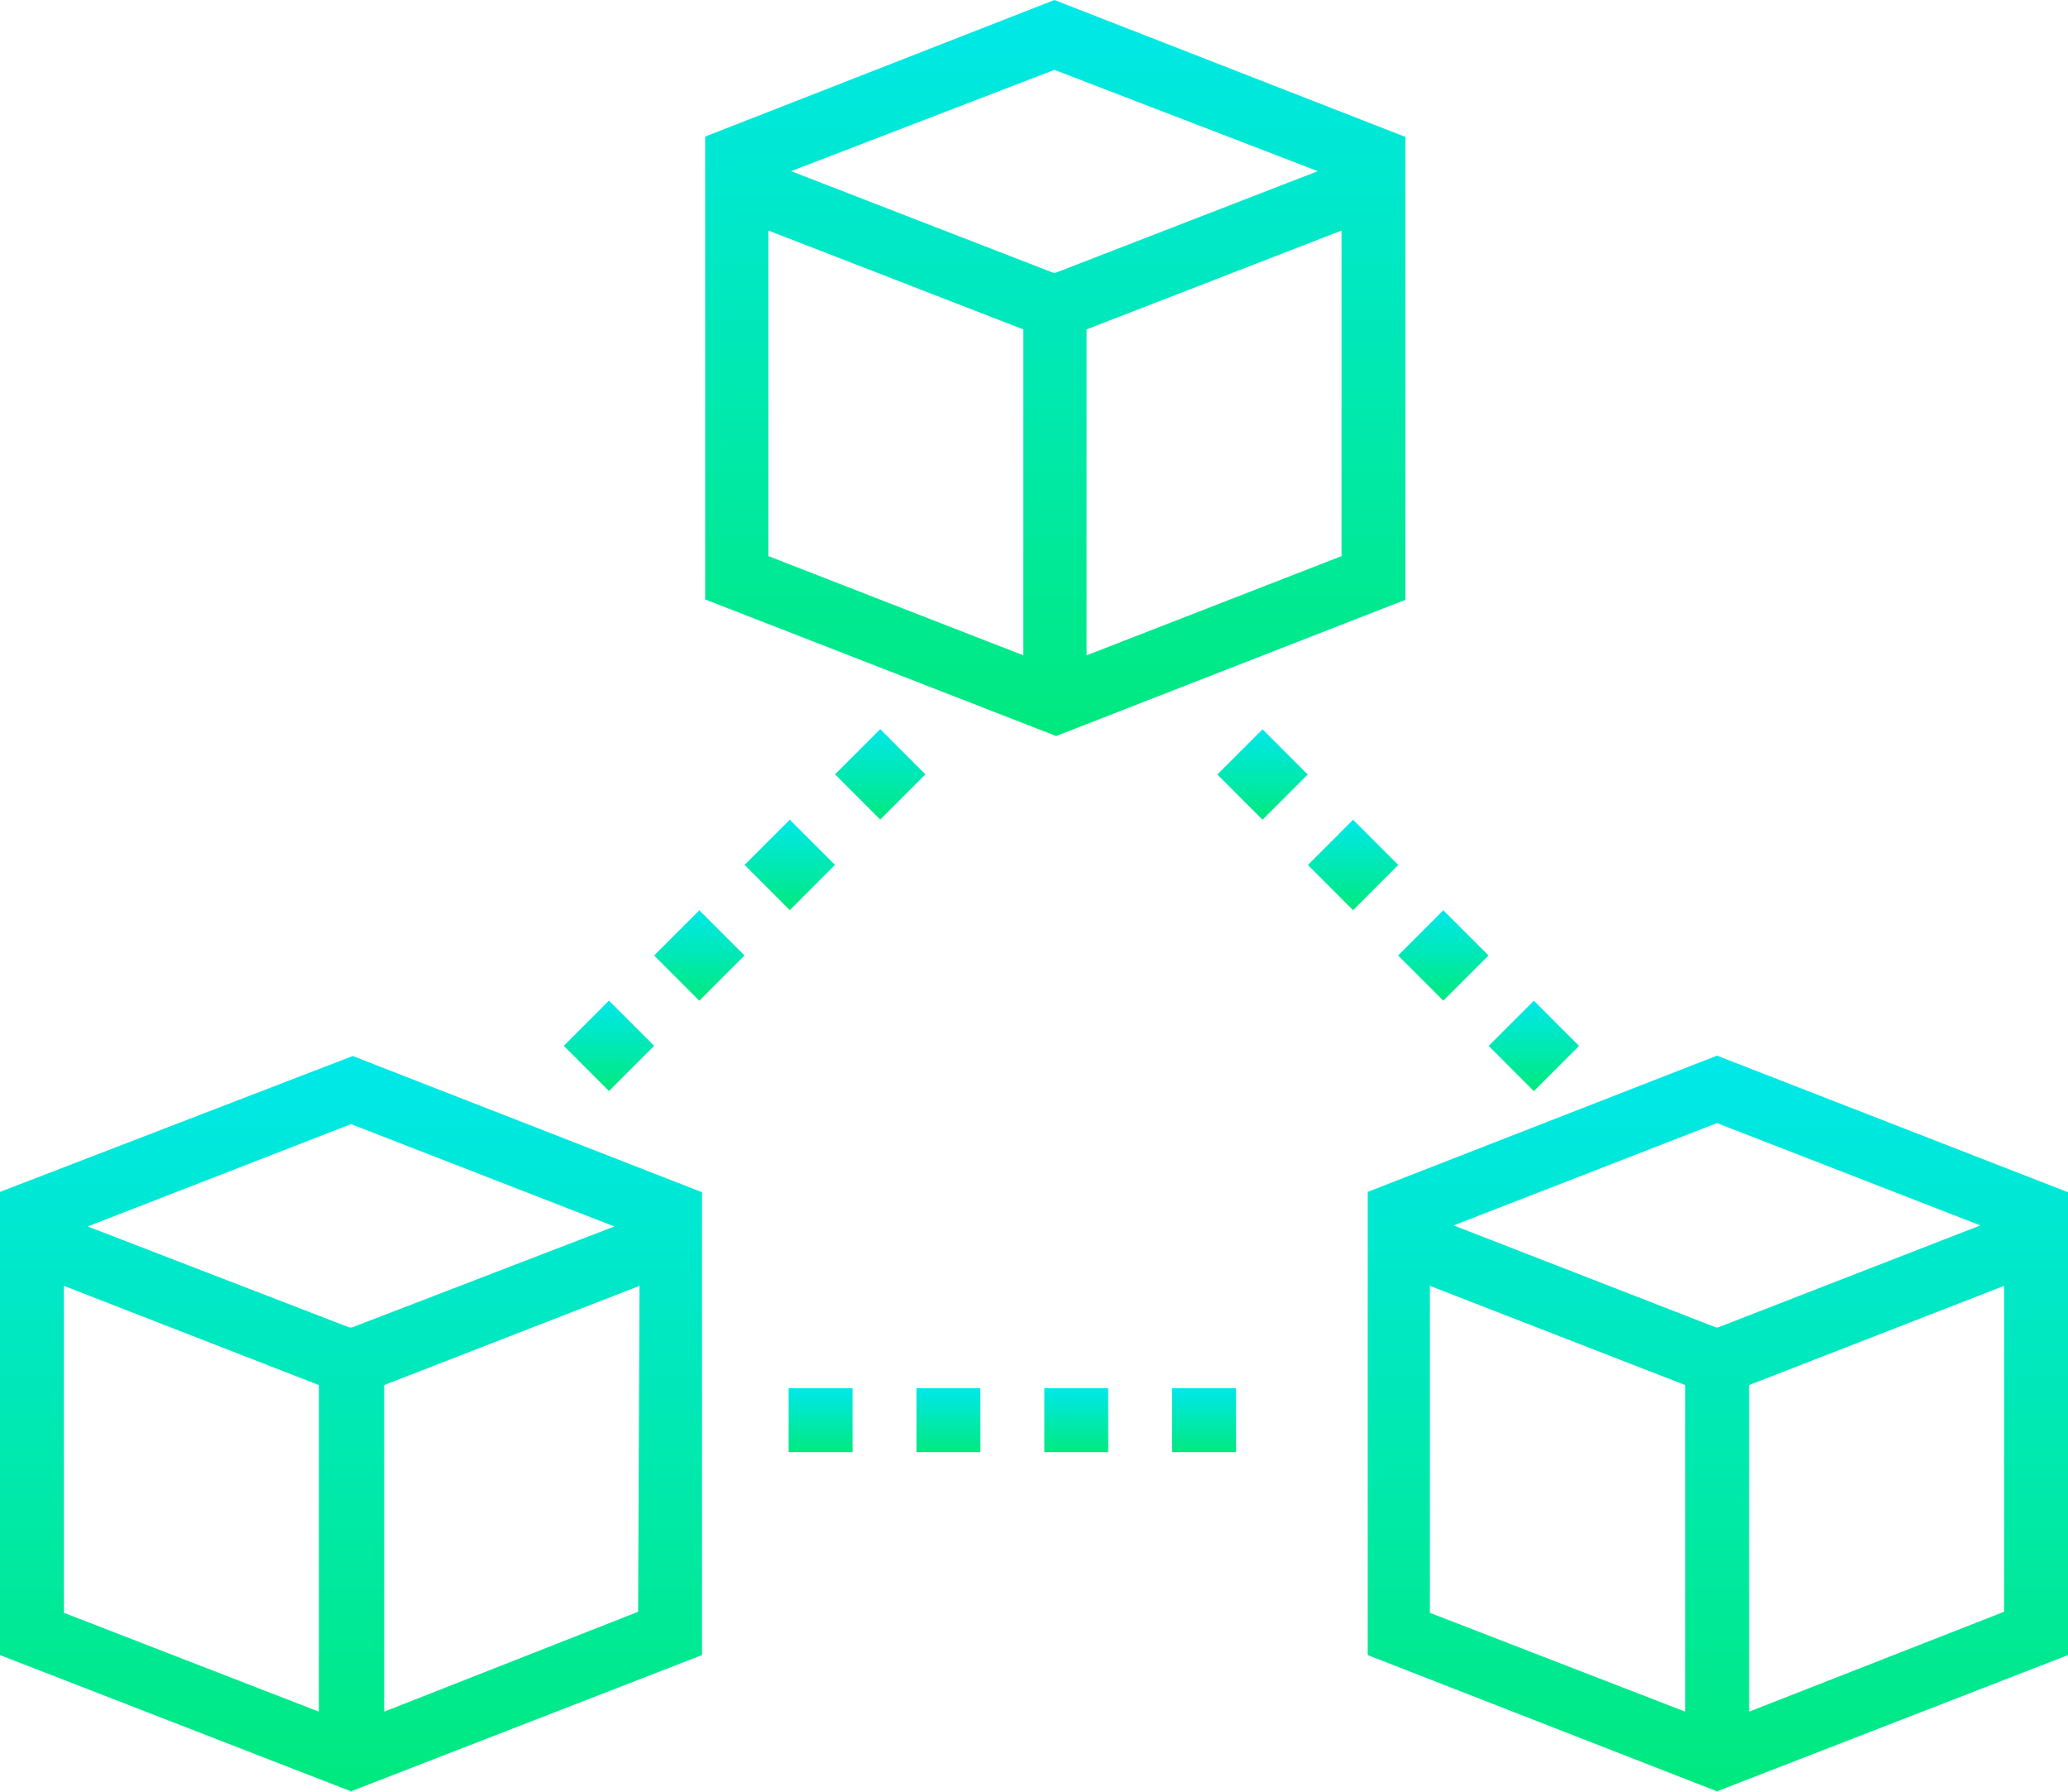 <svg xmlns="http://www.w3.org/2000/svg" xmlns:xlink="http://www.w3.org/1999/xlink" viewBox="0 0 59.21 51.29"><defs><style>.cls-1{fill:url(#New_Gradient_Swatch_copy);}.cls-2{fill:url(#New_Gradient_Swatch_copy-2);}.cls-3{fill:url(#New_Gradient_Swatch_copy-3);}.cls-4{fill:url(#New_Gradient_Swatch_copy-4);}.cls-5{fill:url(#New_Gradient_Swatch_copy-5);}.cls-6{fill:url(#New_Gradient_Swatch_copy-6);}.cls-7{fill:url(#New_Gradient_Swatch_copy-7);}.cls-8{fill:url(#New_Gradient_Swatch_copy-8);}.cls-9{fill:url(#New_Gradient_Swatch_copy-9);}.cls-10{fill:url(#New_Gradient_Swatch_copy-10);}.cls-11{fill:url(#New_Gradient_Swatch_copy-11);}.cls-12{fill:url(#New_Gradient_Swatch_copy-12);}.cls-13{fill:url(#New_Gradient_Swatch_copy-13);}.cls-14{fill:url(#New_Gradient_Swatch_copy-14);}.cls-15{fill:url(#New_Gradient_Swatch_copy-15);}</style><linearGradient id="New_Gradient_Swatch_copy" x1="10.05" y1="51.29" x2="10.05" y2="30.22" gradientUnits="userSpaceOnUse"><stop offset="0" stop-color="#00e97e"/><stop offset="1" stop-color="#00e8e9"/></linearGradient><linearGradient id="New_Gradient_Swatch_copy-2" x1="49.16" y1="51.29" x2="49.16" y2="30.22" xlink:href="#New_Gradient_Swatch_copy"/><linearGradient id="New_Gradient_Swatch_copy-3" x1="30.19" y1="21.08" x2="30.19" y2="0" xlink:href="#New_Gradient_Swatch_copy"/><linearGradient id="New_Gradient_Swatch_copy-4" x1="23.49" y1="41.58" x2="23.49" y2="39.74" xlink:href="#New_Gradient_Swatch_copy"/><linearGradient id="New_Gradient_Swatch_copy-5" x1="34.48" y1="41.58" x2="34.48" y2="39.74" xlink:href="#New_Gradient_Swatch_copy"/><linearGradient id="New_Gradient_Swatch_copy-6" x1="30.82" y1="41.58" x2="30.82" y2="39.74" xlink:href="#New_Gradient_Swatch_copy"/><linearGradient id="New_Gradient_Swatch_copy-7" x1="27.15" y1="41.58" x2="27.15" y2="39.74" xlink:href="#New_Gradient_Swatch_copy"/><linearGradient id="New_Gradient_Swatch_copy-8" x1="17.43" y1="31.24" x2="17.43" y2="28.65" gradientTransform="translate(26.28 -3.56) rotate(45)" xlink:href="#New_Gradient_Swatch_copy"/><linearGradient id="New_Gradient_Swatch_copy-9" x1="25.2" y1="23.47" x2="25.2" y2="20.88" gradientTransform="translate(23.06 -11.33) rotate(45)" xlink:href="#New_Gradient_Swatch_copy"/><linearGradient id="New_Gradient_Swatch_copy-10" x1="22.61" y1="26.06" x2="22.61" y2="23.47" gradientTransform="translate(24.13 -8.74) rotate(45)" xlink:href="#New_Gradient_Swatch_copy"/><linearGradient id="New_Gradient_Swatch_copy-11" x1="20.02" y1="28.65" x2="20.02" y2="26.06" gradientTransform="translate(25.21 -6.15) rotate(45)" xlink:href="#New_Gradient_Swatch_copy"/><linearGradient id="New_Gradient_Swatch_copy-12" x1="43.91" y1="31.24" x2="43.91" y2="28.65" gradientTransform="translate(34.03 -22.28) rotate(45)" xlink:href="#New_Gradient_Swatch_copy"/><linearGradient id="New_Gradient_Swatch_copy-13" x1="38.73" y1="26.06" x2="38.73" y2="23.47" gradientTransform="translate(28.85 -20.14) rotate(45)" xlink:href="#New_Gradient_Swatch_copy"/><linearGradient id="New_Gradient_Swatch_copy-14" x1="41.32" y1="28.65" x2="41.32" y2="26.06" gradientTransform="translate(31.44 -21.21) rotate(45)" xlink:href="#New_Gradient_Swatch_copy"/><linearGradient id="New_Gradient_Swatch_copy-15" x1="36.14" y1="23.47" x2="36.14" y2="20.88" gradientTransform="translate(26.26 -19.06) rotate(45)" xlink:href="#New_Gradient_Swatch_copy"/></defs><title>Transaction</title><g id="Layer_2" data-name="Layer 2"><g id="Layer_1-2" data-name="Layer 1"><path class="cls-1" d="M0,34.12H0V47.38H0l10.05,3.9,10.05-3.9h0V34.13h0l-10-3.9Zm1.83,2.69,7.3,2.84V49l-7.3-2.83Zm16.44,9.33L11,49V39.65l7.31-2.84ZM10.08,38H10L2.51,35.11l7.54-2.93,7.54,2.93Z"/><path class="cls-2" d="M49.16,30.22l-10,3.9h0V47.38h0l10,3.9,10.05-3.9h0V34.13h0Zm-8.22,6.59,7.31,2.84V49l-7.31-2.83Zm16.44,9.33L50.08,49V39.65l7.3-2.84ZM49.19,38h-.06l-7.51-2.92,7.54-2.93,7.54,2.93Z"/><path class="cls-3" d="M40.24,17.17h0V3.92h0L30.19,0l-10,3.91h0V17.16h0l10.05,3.91Zm-1.83-1.25-7.3,2.84V9.43l7.3-2.83ZM30.19,2,37.73,4.9,30.22,7.81h-.06L22.65,4.9ZM22,6.6l7.3,2.83v9.33L22,15.92Z"/><rect class="cls-4" x="22.58" y="39.74" width="1.83" height="1.83"/><rect class="cls-5" x="33.56" y="39.74" width="1.83" height="1.83"/><rect class="cls-6" x="29.9" y="39.74" width="1.83" height="1.83"/><rect class="cls-7" x="26.24" y="39.74" width="1.83" height="1.83"/><rect class="cls-8" x="16.52" y="29.02" width="1.83" height="1.83" transform="translate(-16.06 21.1) rotate(-45)"/><rect class="cls-9" x="24.29" y="21.26" width="1.83" height="1.83" transform="translate(-8.3 24.31) rotate(-45)"/><rect class="cls-10" x="21.7" y="23.85" width="1.83" height="1.83" transform="translate(-10.89 23.24) rotate(-45)"/><rect class="cls-11" x="19.11" y="26.44" width="1.83" height="1.83" transform="translate(-13.48 22.17) rotate(-45)"/><rect class="cls-12" x="43" y="29.03" width="1.83" height="1.83" transform="translate(-8.31 39.82) rotate(-45)"/><rect class="cls-13" x="37.82" y="23.85" width="1.83" height="1.83" transform="translate(-6.16 34.64) rotate(-45)"/><rect class="cls-14" x="40.41" y="26.44" width="1.83" height="1.83" transform="translate(-7.24 37.23) rotate(-45)"/><rect class="cls-15" x="35.23" y="21.26" width="1.83" height="1.83" transform="translate(-5.09 32.05) rotate(-45)"/></g></g></svg>
